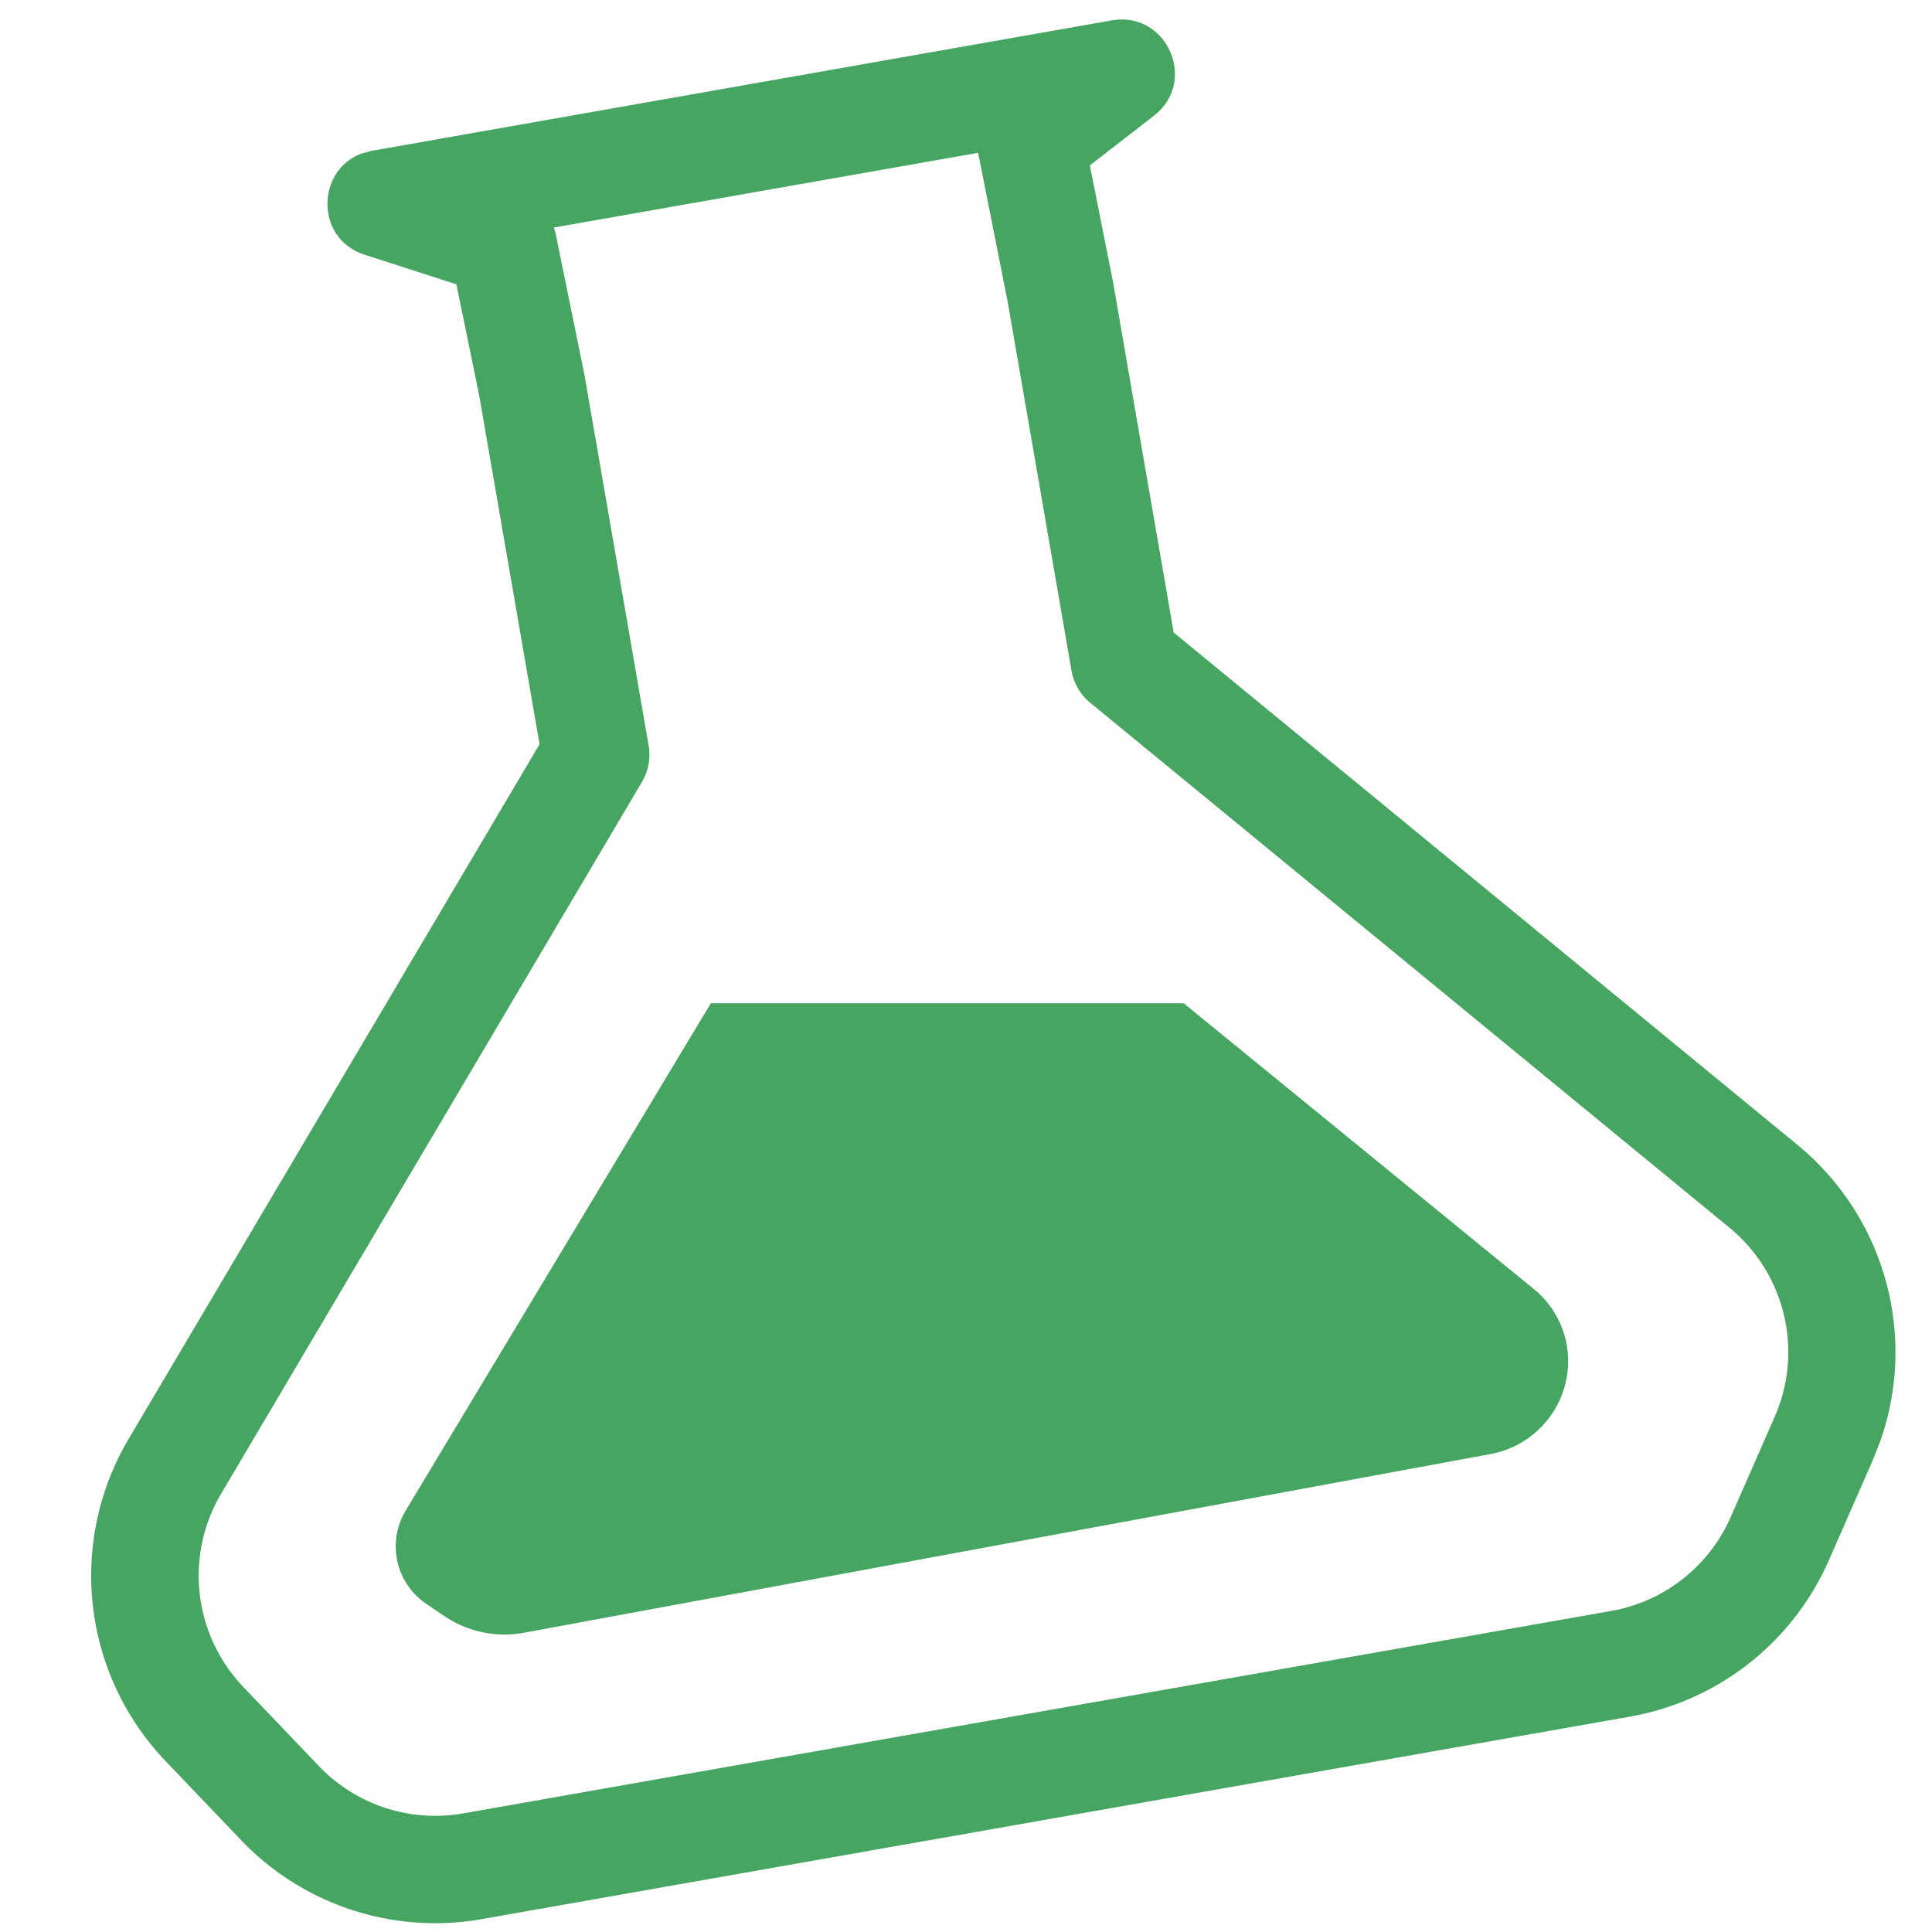 <svg width="18" height="18" viewBox="0 0 18 18" xmlns="http://www.w3.org/2000/svg">
  <path d="M10.358.19c.513-.09.805.567.394.887l-.598.464.217 1.092.564 3.26 5.811 4.773a2.5 2.5 0 01.771 2.764l-.068.173-.41.934a2.5 2.5 0 01-1.855 1.457L4.489 17.88a2.5 2.5 0 01-2.242-.735l-.705-.738a2.5 2.5 0 01-.344-3l3.829-6.473-.562-3.247-.213-1.038-.855-.276c-.465-.15-.45-.79-.024-.944l.091-.024zM9.112 1.424L5.16 2.12l.014.044.273 1.337.596 3.444a.5.5 0 01-.062.34L2.06 13.917a1.5 1.5 0 00.207 1.8l.704.737a1.5 1.5 0 001.345.441l10.695-1.886a1.5 1.5 0 001.113-.874l.41-.934a1.5 1.5 0 00-.421-1.763l-5.955-4.89a.5.5 0 01-.175-.3l-.594-3.433-.276-1.391zm1.916 7.923l3.263 2.663a.867.867 0 01.29.895.884.884 0 01-.694.642l-9.005 1.665a1 1 0 01-.74-.154l-.17-.115a.646.646 0 01-.193-.868l2.844-4.728h4.405z" fill="#46A661" fill-rule="nonzero"/>
</svg>
